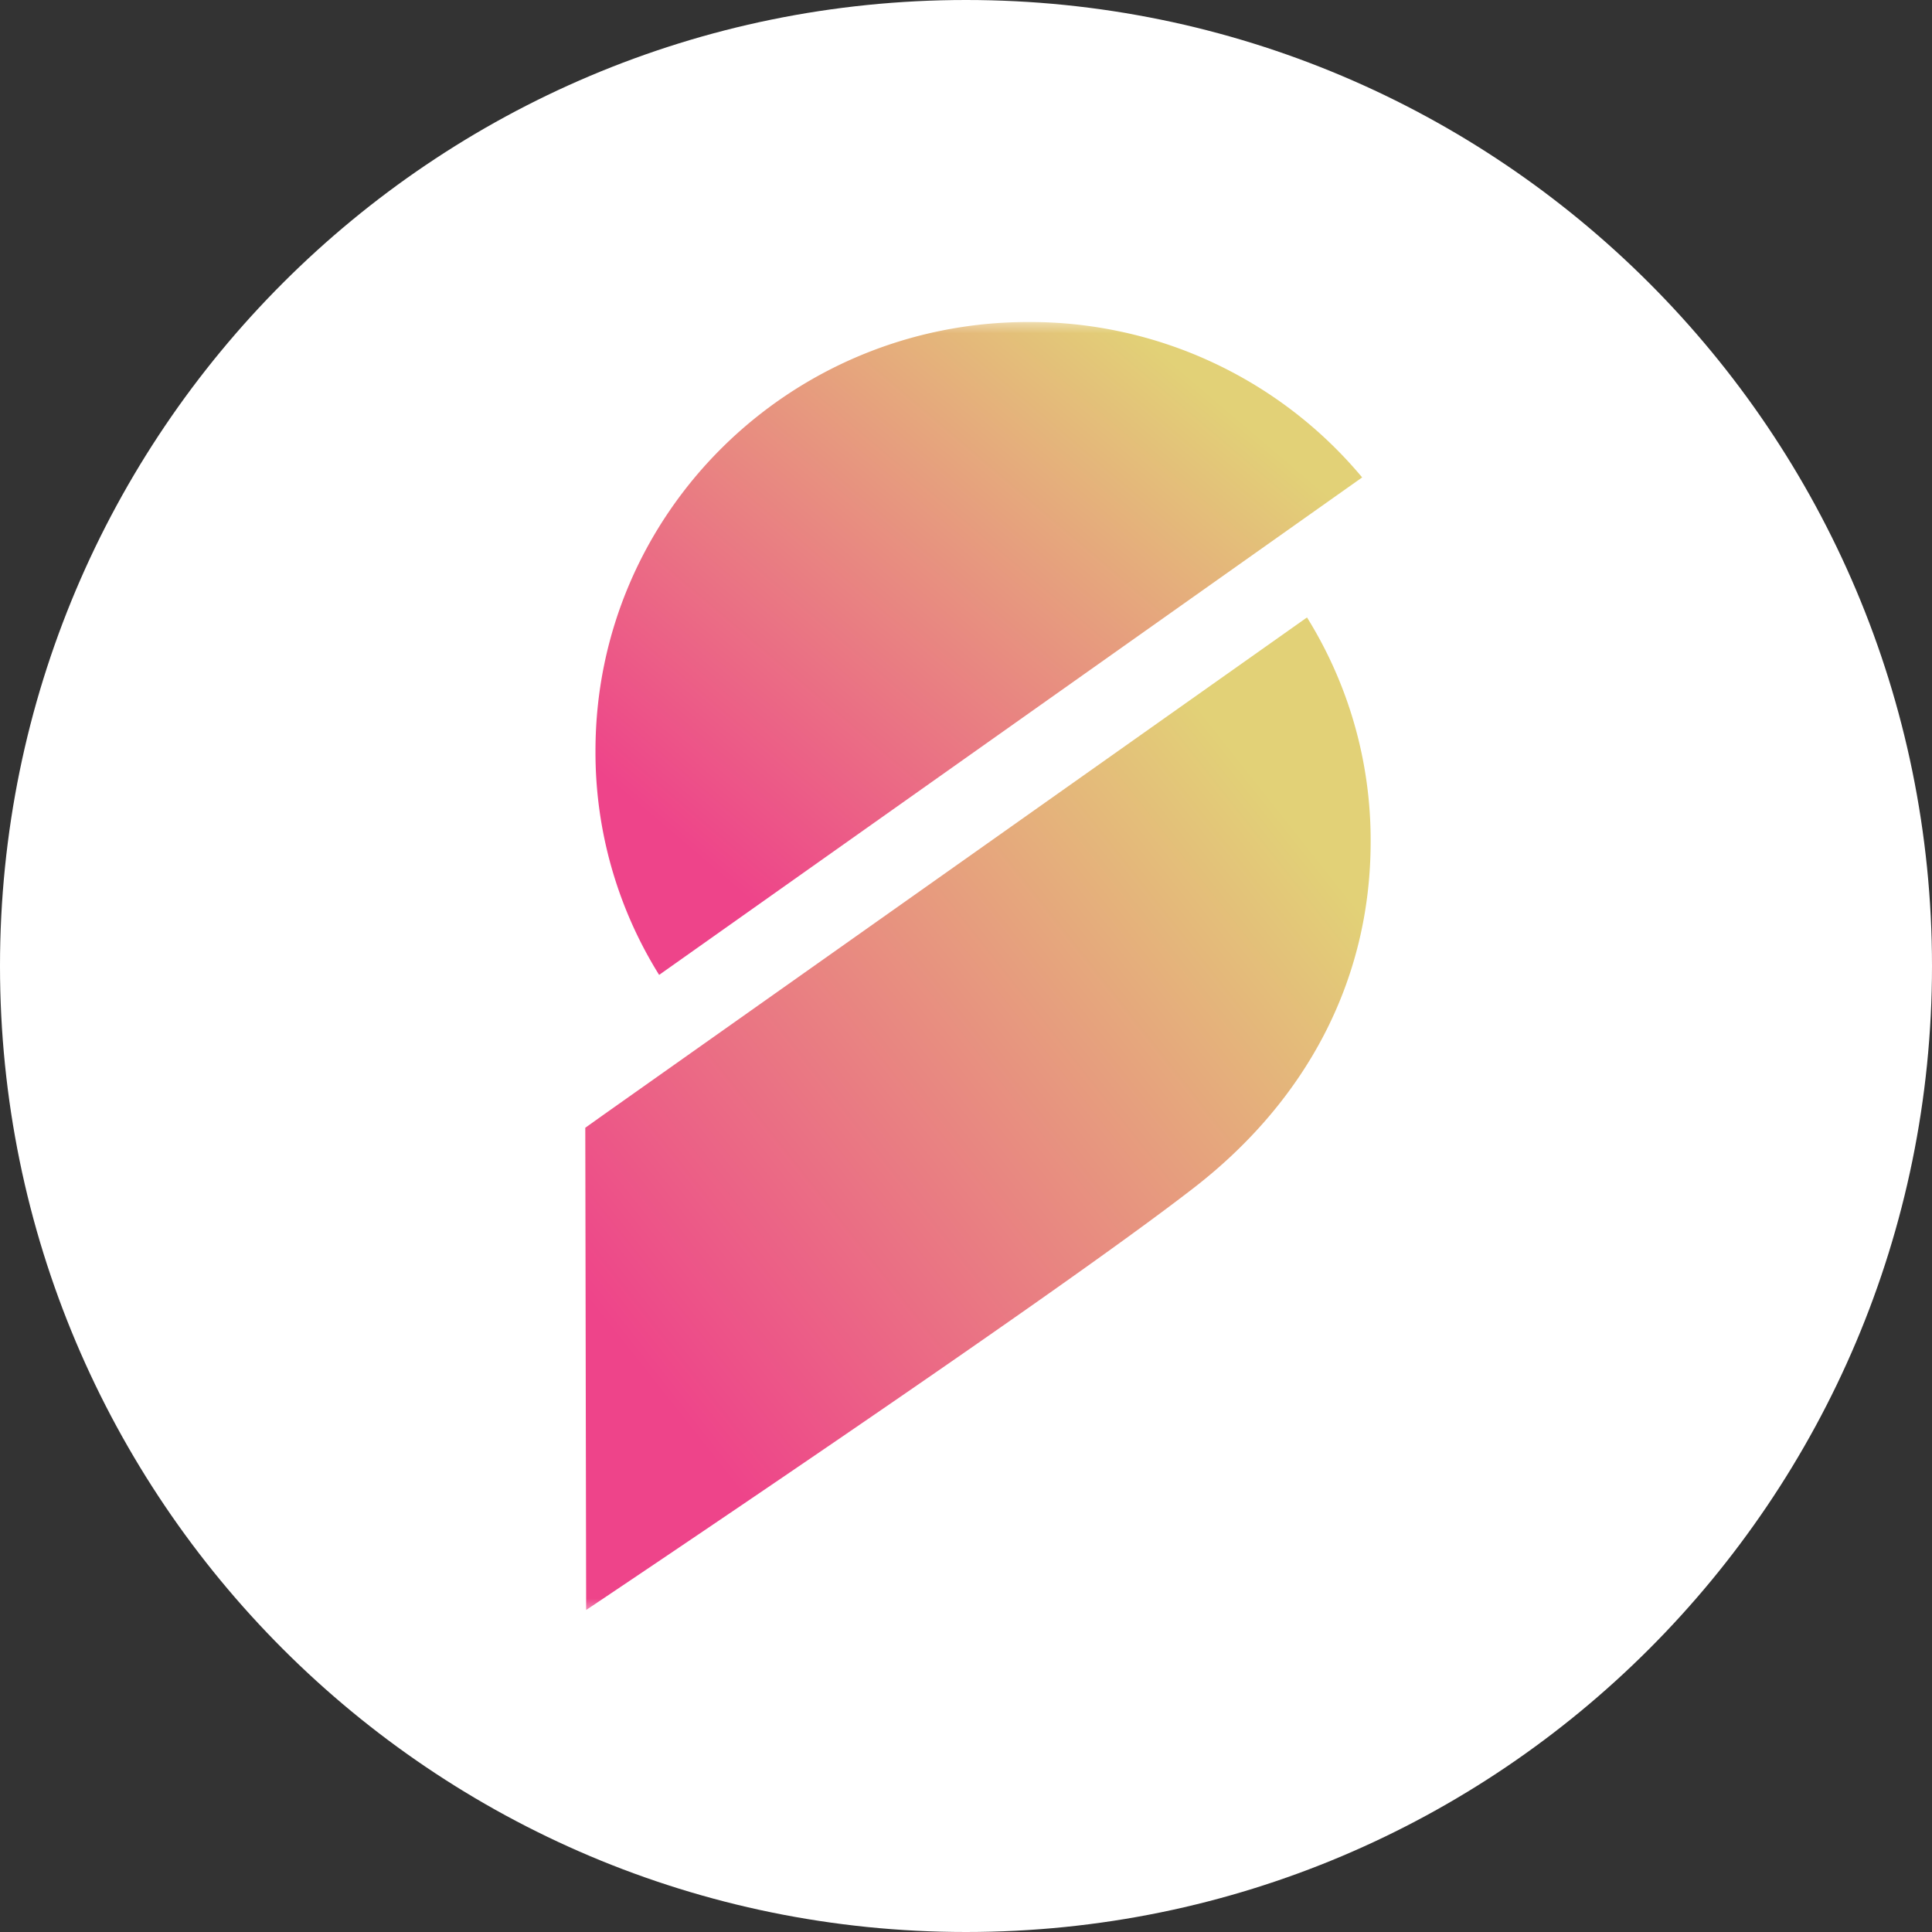 <svg xmlns="http://www.w3.org/2000/svg" width="200" height="200" fill="currentColor" viewBox="0 0 200 200">
  <rect x="0" y="0" width="200" height="200" fill="#333333" stroke="none"/>
  <g clip-path="url(#a)">
    <path fill="#fff" d="M100 200c55.228 0 100-44.772 100-100S155.228 0 100 0 0 44.772 0 100s44.772 100 100 100Z"/>
    <mask id="b" width="134" height="134" x="33" y="33" maskUnits="userSpaceOnUse" style="mask-type:luminance">
      <path fill="#fff" d="M33.333 33.333h133.334v133.334H33.333V33.333Z"/>
    </mask>
    <g mask="url(#b)">
      <path fill="url(#c)" d="m141.011 49.422-72.778 51.5a43.526 43.526 0 0 1-6.589-23.2c0-24.522 20.045-44.389 44.823-44.389a44.777 44.777 0 0 1 34.544 16.09Z"/>
      <path fill="url(#d)" d="M141.889 87.122a43.638 43.638 0 0 0-6.589-23.205L99 89.583l-36.478 25.784-1.933 1.378.089 49.922s47.983-32.084 63.111-43.861c11.244-8.789 18.1-21.089 18.1-35.684Z"/>
    </g>
  </g>
  <defs>
    <linearGradient id="c" x1="118.65" x2="72.7" y1="35.111" y2="89.078" gradientUnits="userSpaceOnUse">
      <stop stop-color="#E2D177"/>
      <stop offset="1" stop-color="#EE448A"/>
    </linearGradient>
    <linearGradient id="d" x1="134.533" x2="65.667" y1="86.267" y2="140.767" gradientUnits="userSpaceOnUse">
      <stop stop-color="#E2D177"/>
      <stop offset="1" stop-color="#EE448A"/>
    </linearGradient>
    <clipPath id="a">
      <path fill="#fff" d="M0 0h200v200H0z"/>
    </clipPath>
  </defs>
</svg>
